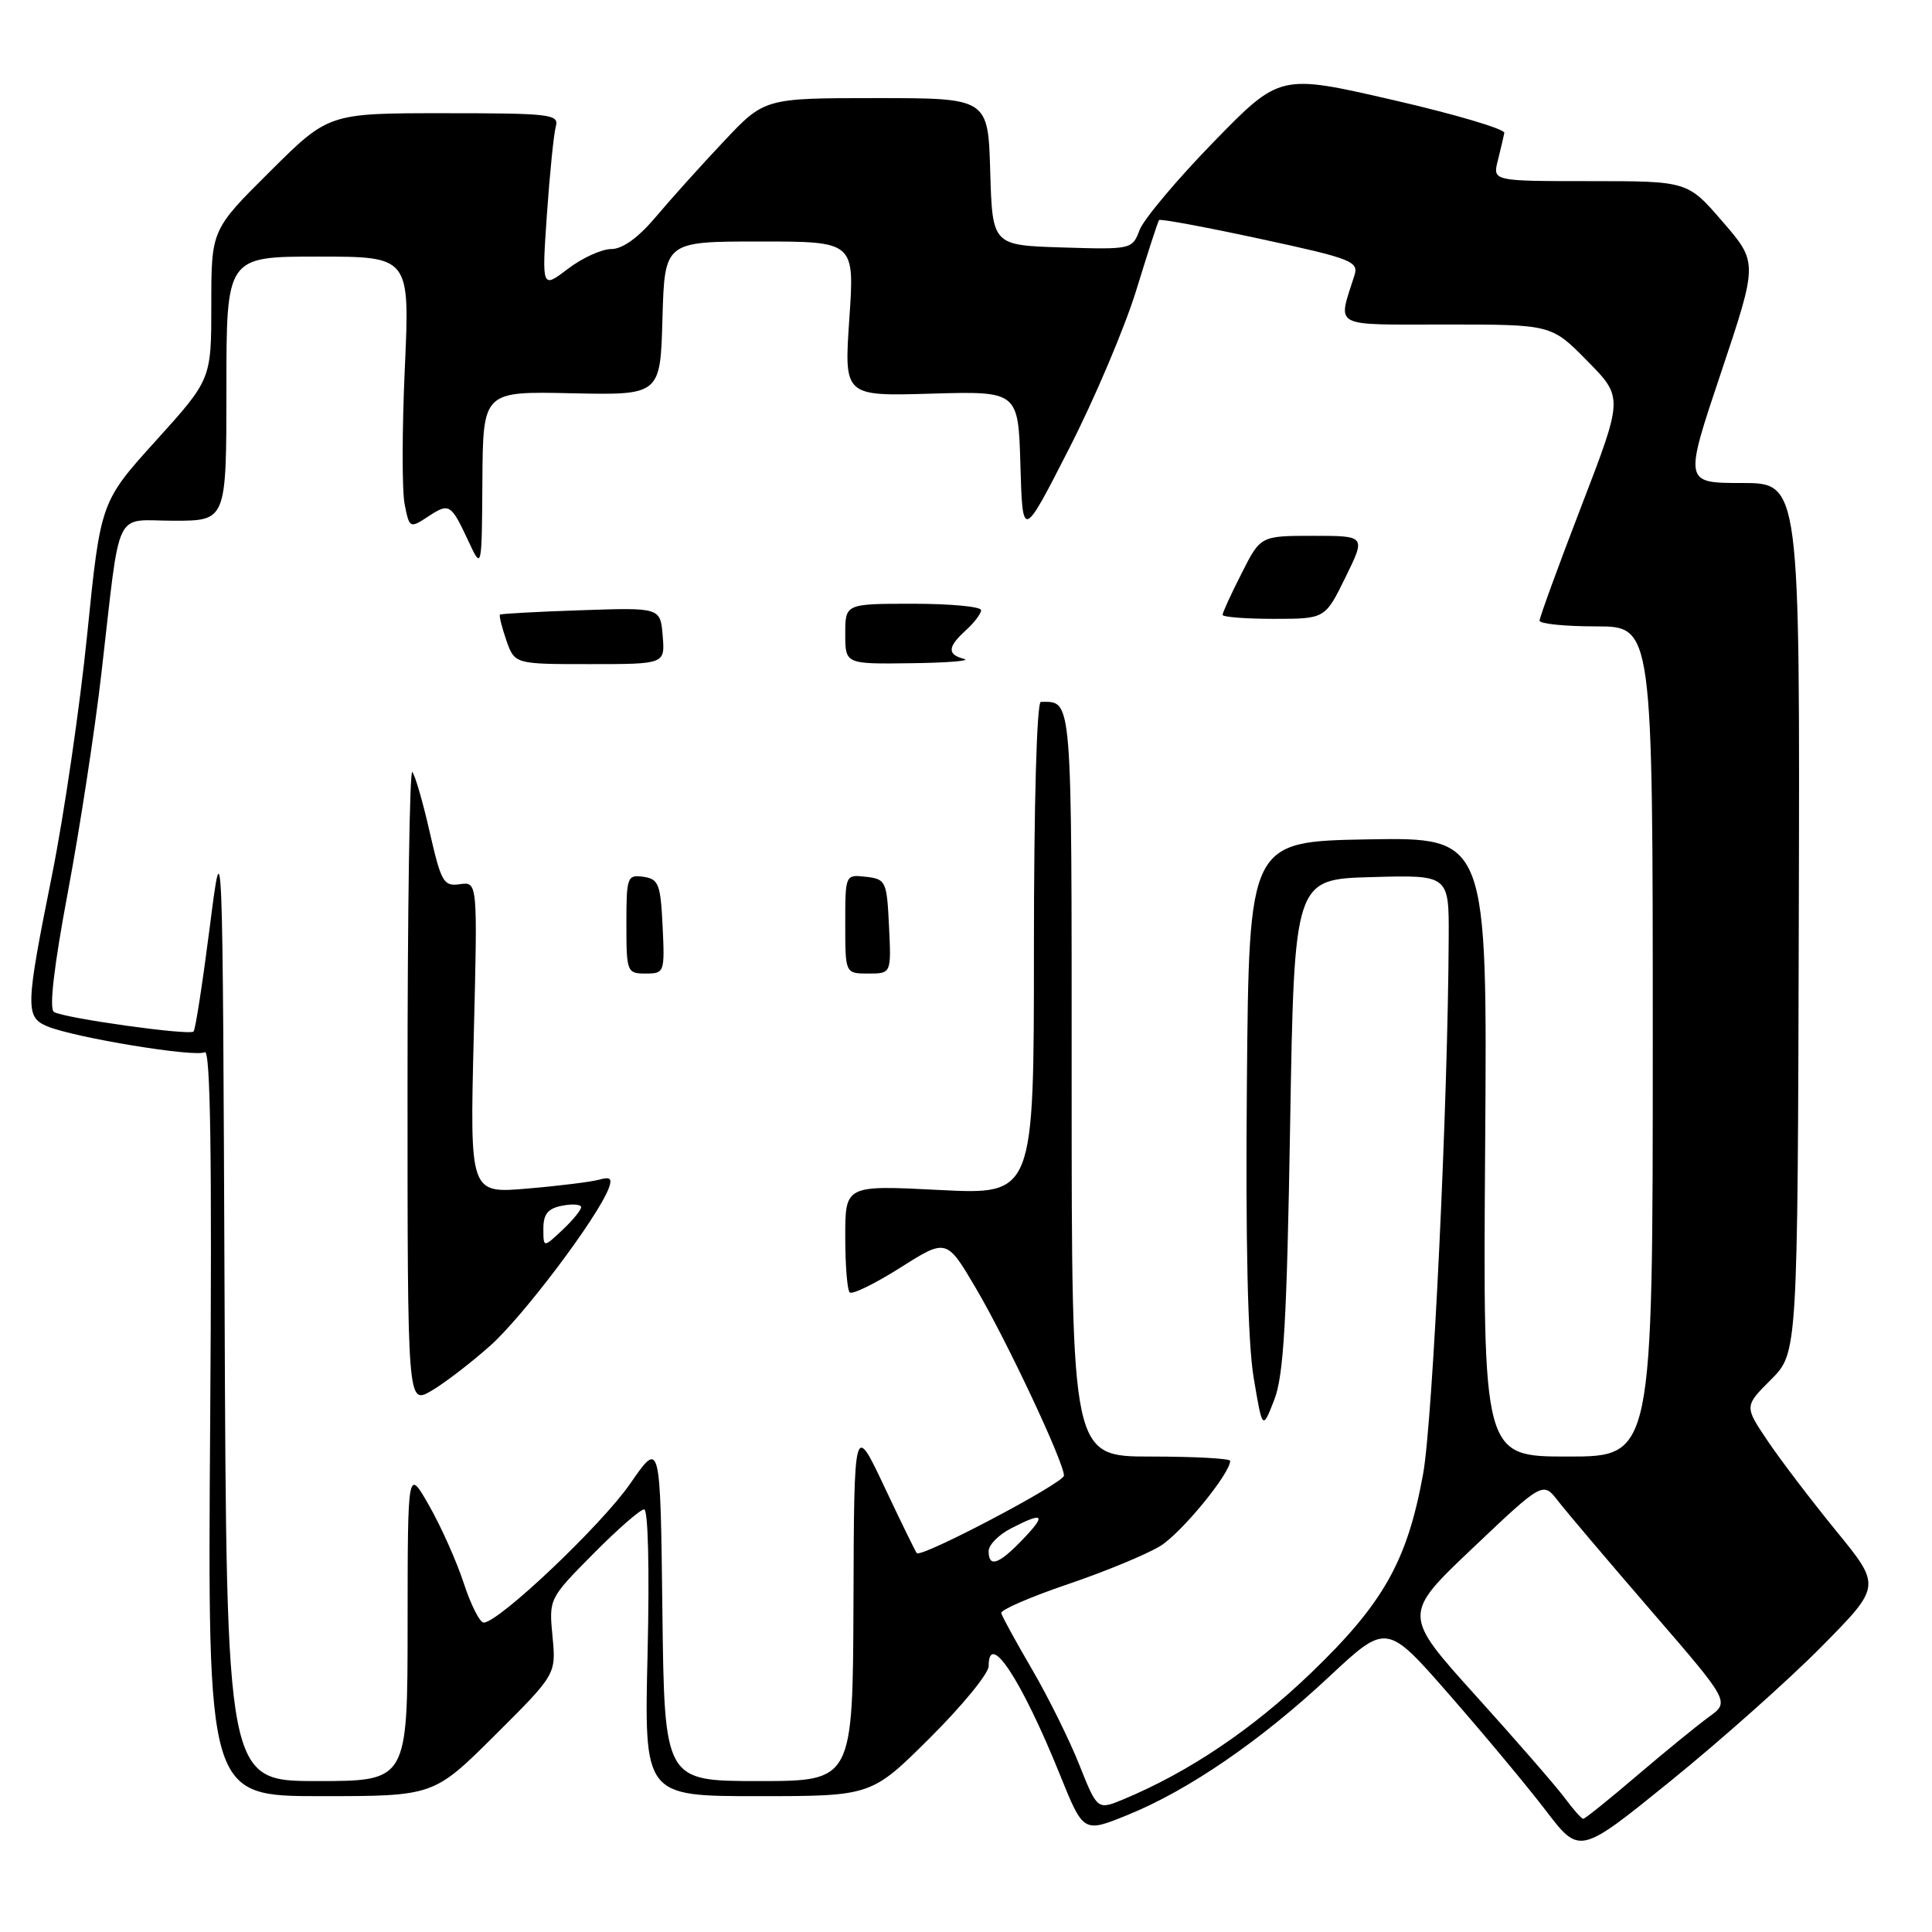 <?xml version="1.0" encoding="UTF-8" standalone="no"?>
<!DOCTYPE svg PUBLIC "-//W3C//DTD SVG 1.1//EN" "http://www.w3.org/Graphics/SVG/1.1/DTD/svg11.dtd" >
<svg xmlns="http://www.w3.org/2000/svg" xmlns:xlink="http://www.w3.org/1999/xlink" version="1.1" viewBox="0 0 256 256">
 <g >
 <path fill="currentColor"
d=" M 241.39 218.16 C 249.28 210.17 249.28 210.17 243.29 202.84 C 240.00 198.80 235.91 193.44 234.22 190.92 C 231.13 186.33 231.13 186.33 234.67 182.80 C 238.20 179.26 238.20 179.26 238.35 121.63 C 238.50 64.00 238.50 64.00 230.82 64.00 C 223.14 64.00 223.14 64.00 228.04 49.39 C 232.93 34.78 232.93 34.78 228.27 29.39 C 223.62 24.00 223.62 24.00 210.70 24.00 C 197.78 24.00 197.78 24.00 198.47 21.27 C 198.85 19.77 199.23 18.12 199.33 17.61 C 199.42 17.10 192.77 15.13 184.54 13.24 C 169.59 9.80 169.59 9.80 160.80 18.82 C 155.96 23.79 151.56 29.03 151.01 30.46 C 150.03 33.05 149.93 33.07 140.76 32.79 C 131.50 32.50 131.50 32.50 131.21 22.75 C 130.93 13.00 130.93 13.00 116.12 13.00 C 101.30 13.00 101.30 13.00 95.89 18.75 C 92.90 21.91 88.86 26.41 86.89 28.75 C 84.58 31.49 82.49 33.00 81.00 33.00 C 79.73 33.00 77.14 34.18 75.24 35.63 C 71.79 38.26 71.79 38.26 72.47 28.38 C 72.85 22.95 73.38 17.71 73.65 16.75 C 74.10 15.14 72.93 15.00 58.84 15.00 C 43.54 15.00 43.54 15.00 35.77 22.73 C 28.00 30.45 28.00 30.45 28.00 40.36 C 28.00 50.27 28.00 50.27 20.66 58.39 C 13.33 66.50 13.33 66.50 11.56 84.00 C 10.59 93.62 8.49 107.98 6.90 115.91 C 3.38 133.42 3.33 134.76 6.25 135.99 C 9.85 137.49 25.96 140.14 27.13 139.42 C 27.89 138.95 28.10 153.36 27.85 188.38 C 27.50 238.00 27.50 238.00 42.48 238.00 C 57.46 238.00 57.46 238.00 65.58 229.93 C 73.69 221.85 73.69 221.85 73.21 216.84 C 72.73 211.85 72.75 211.81 78.58 205.92 C 81.80 202.66 84.85 200.00 85.35 200.00 C 85.88 200.00 86.07 207.88 85.81 219.00 C 85.35 238.00 85.35 238.00 100.40 238.00 C 115.46 238.00 115.46 238.00 123.23 230.27 C 127.50 226.02 131.00 221.75 131.00 220.77 C 131.00 215.93 135.37 222.59 140.46 235.19 C 143.56 242.87 143.56 242.87 149.42 240.49 C 157.48 237.22 167.08 230.63 176.12 222.17 C 183.74 215.05 183.74 215.05 192.08 224.60 C 196.67 229.85 202.43 236.76 204.87 239.96 C 209.31 245.76 209.31 245.76 221.40 235.96 C 228.06 230.56 237.05 222.56 241.39 218.16 Z  M 207.33 238.23 C 206.20 236.71 200.91 230.62 195.56 224.70 C 185.85 213.94 185.85 213.94 195.15 205.12 C 204.45 196.30 204.45 196.30 206.46 198.90 C 207.57 200.33 213.14 206.90 218.84 213.50 C 229.21 225.50 229.21 225.50 226.44 227.50 C 224.92 228.60 220.65 232.09 216.94 235.25 C 213.24 238.41 210.02 241.00 209.79 241.00 C 209.56 241.00 208.45 239.75 207.33 238.23 Z  M 143.02 233.86 C 141.71 230.55 138.88 224.85 136.74 221.18 C 134.59 217.50 132.76 214.16 132.67 213.74 C 132.58 213.32 136.54 211.60 141.48 209.92 C 146.42 208.25 151.94 205.96 153.75 204.85 C 156.57 203.10 163.00 195.26 163.00 193.57 C 163.00 193.26 158.28 193.00 152.50 193.00 C 142.00 193.00 142.00 193.00 142.00 143.61 C 142.00 91.55 142.12 93.00 137.92 93.00 C 137.38 93.00 137.00 106.49 137.00 125.65 C 137.00 158.31 137.00 158.31 124.50 157.68 C 112.00 157.04 112.00 157.04 112.00 163.85 C 112.00 167.60 112.26 170.93 112.59 171.25 C 112.91 171.58 115.93 170.10 119.30 167.97 C 125.43 164.09 125.43 164.09 129.37 170.80 C 133.44 177.73 140.96 193.72 140.98 195.52 C 141.00 196.49 122.10 206.45 121.48 205.80 C 121.32 205.64 119.39 201.68 117.18 197.00 C 113.17 188.50 113.17 188.50 113.09 212.25 C 113.00 236.00 113.00 236.00 100.52 236.00 C 88.04 236.00 88.04 236.00 87.77 213.40 C 87.50 190.81 87.50 190.81 83.50 196.60 C 79.71 202.08 66.08 215.00 64.09 215.00 C 63.58 215.00 62.38 212.64 61.44 209.75 C 60.49 206.86 58.43 202.25 56.86 199.50 C 54.02 194.50 54.02 194.50 54.01 215.25 C 54.00 236.00 54.00 236.00 42.01 236.00 C 30.01 236.00 30.01 236.00 29.76 172.75 C 29.50 109.50 29.50 109.50 27.79 122.88 C 26.85 130.23 25.89 136.45 25.65 136.68 C 25.10 137.24 8.47 134.91 7.15 134.09 C 6.49 133.69 7.14 128.09 9.00 118.17 C 10.58 109.76 12.58 96.71 13.44 89.19 C 16.04 66.71 14.95 69.00 23.05 69.00 C 30.00 69.00 30.00 69.00 30.00 51.50 C 30.00 34.00 30.00 34.00 42.15 34.00 C 54.31 34.00 54.31 34.00 53.64 48.80 C 53.27 56.95 53.26 65.06 53.62 66.83 C 54.25 70.00 54.31 70.03 56.72 68.45 C 59.54 66.60 59.74 66.72 62.09 71.75 C 63.84 75.50 63.84 75.50 63.92 63.68 C 64.00 51.85 64.00 51.85 75.75 52.11 C 87.50 52.36 87.50 52.36 87.78 42.18 C 88.07 32.00 88.07 32.00 100.65 32.00 C 113.24 32.00 113.24 32.00 112.54 42.25 C 111.84 52.50 111.84 52.50 123.38 52.16 C 134.93 51.83 134.93 51.83 135.21 61.66 C 135.50 71.50 135.50 71.50 141.65 59.46 C 145.04 52.84 149.04 43.39 150.56 38.46 C 152.07 33.53 153.43 29.35 153.58 29.16 C 153.73 28.97 159.76 30.09 166.98 31.65 C 179.09 34.26 180.06 34.64 179.47 36.49 C 177.25 43.54 176.24 43.00 191.67 43.00 C 205.58 43.00 205.58 43.00 210.33 47.83 C 215.09 52.66 215.09 52.66 209.54 67.07 C 206.49 74.99 204.00 81.82 204.00 82.24 C 204.00 82.66 207.38 83.00 211.50 83.00 C 219.00 83.00 219.00 83.00 219.00 138.00 C 219.00 193.00 219.00 193.00 207.75 193.00 C 196.50 193.00 196.50 193.00 196.79 151.97 C 197.08 110.95 197.08 110.95 181.29 111.22 C 165.50 111.50 165.50 111.50 165.22 143.50 C 165.03 164.60 165.34 177.88 166.11 182.50 C 167.28 189.50 167.28 189.50 168.84 185.50 C 170.10 182.28 170.51 175.13 170.95 149.00 C 171.50 116.50 171.50 116.50 181.75 116.22 C 192.00 115.93 192.00 115.93 191.96 124.22 C 191.87 145.99 189.85 188.34 188.56 195.36 C 186.46 206.88 183.29 212.48 173.67 221.72 C 165.96 229.12 157.58 234.77 148.95 238.38 C 145.41 239.86 145.41 239.86 143.02 233.86 Z  M 64.97 178.30 C 69.34 174.40 79.15 161.38 80.65 157.48 C 81.16 156.15 80.88 155.89 79.40 156.31 C 78.36 156.60 74.07 157.14 69.88 157.49 C 62.26 158.15 62.26 158.15 62.77 137.49 C 63.29 116.83 63.29 116.83 60.94 117.16 C 58.78 117.47 58.46 116.92 56.93 110.22 C 56.02 106.21 54.98 102.65 54.63 102.30 C 54.28 101.95 54.00 120.67 54.00 143.89 C 54.00 186.11 54.00 186.11 57.13 184.31 C 58.85 183.31 62.38 180.61 64.97 178.30 Z  M 87.80 122.75 C 87.53 117.14 87.27 116.47 85.25 116.18 C 83.11 115.88 83.00 116.19 83.00 122.43 C 83.00 128.80 83.08 129.00 85.55 129.00 C 88.04 129.00 88.09 128.86 87.80 122.75 Z  M 117.80 122.75 C 117.51 116.76 117.39 116.49 114.75 116.18 C 112.00 115.87 112.00 115.87 112.00 122.43 C 112.00 129.00 112.00 129.00 115.05 129.00 C 118.10 129.00 118.10 129.00 117.80 122.75 Z  M 87.81 84.25 C 87.50 80.50 87.50 80.50 77.00 80.86 C 71.22 81.05 66.39 81.32 66.25 81.44 C 66.11 81.57 66.49 83.10 67.09 84.84 C 68.20 88.00 68.20 88.00 78.16 88.00 C 88.12 88.00 88.12 88.00 87.81 84.25 Z  M 127.75 87.31 C 125.48 86.72 125.54 85.73 128.00 83.50 C 129.10 82.50 130.00 81.31 130.00 80.85 C 130.00 80.38 125.95 80.00 121.00 80.00 C 112.00 80.00 112.00 80.00 112.00 84.00 C 112.00 88.00 112.00 88.00 120.75 87.88 C 125.56 87.82 128.71 87.56 127.75 87.31 Z  M 178.28 76.50 C 180.98 71.00 180.98 71.00 174.01 71.00 C 167.03 71.00 167.03 71.00 164.52 75.97 C 163.13 78.70 162.00 81.17 162.00 81.47 C 162.00 81.76 165.06 82.00 168.79 82.00 C 175.58 82.00 175.58 82.00 178.28 76.50 Z  M 131.00 205.53 C 131.00 204.71 132.33 203.36 133.95 202.53 C 138.31 200.27 138.71 200.65 135.50 204.00 C 132.33 207.31 131.00 207.76 131.00 205.53 Z  M 72.00 162.79 C 72.00 160.86 72.61 160.12 74.50 159.76 C 75.88 159.49 77.00 159.59 77.00 159.96 C 77.00 160.34 75.88 161.71 74.50 163.00 C 72.00 165.35 72.00 165.35 72.00 162.79 Z "/>
</g>
</svg>